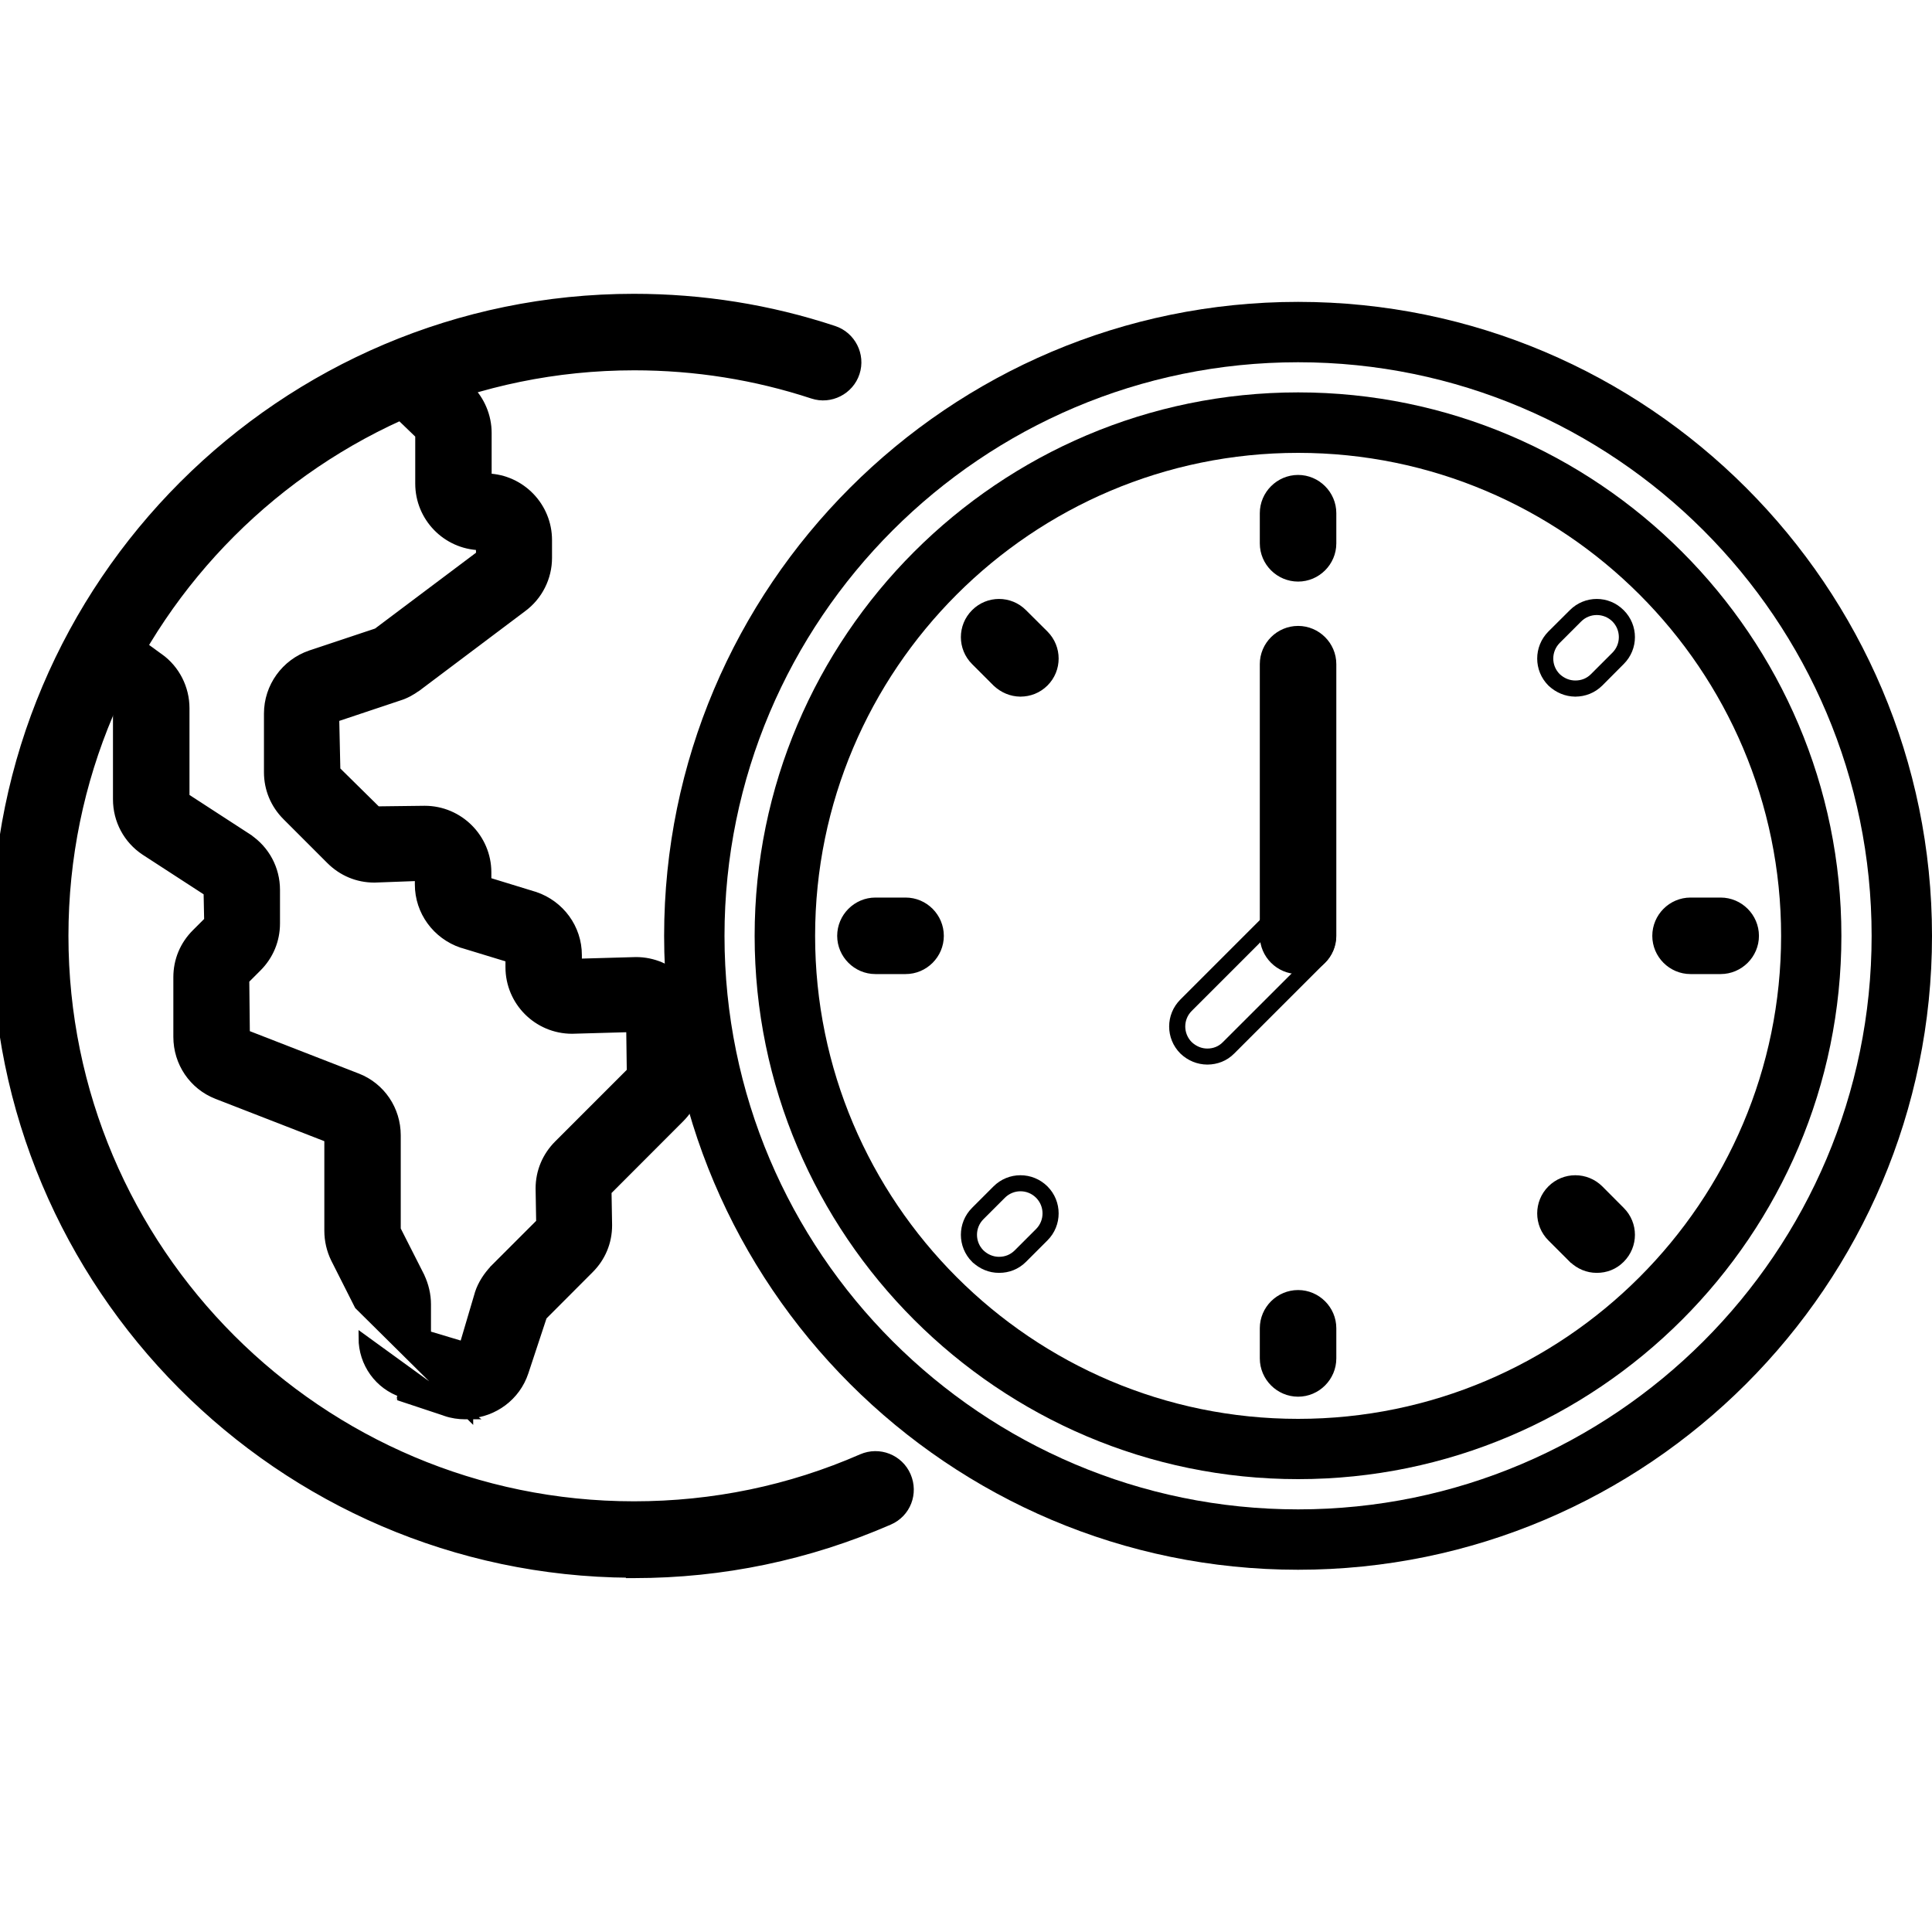 <svg width="20" height="20" viewBox="0 0 20 20" fill="none" xmlns="http://www.w3.org/2000/svg">
<g clip-path="url(#clip0_716_23579)">
<path d="M8.412 4.086L8.412 4.086C8.596 4.147 8.798 4.044 8.858 3.86C8.919 3.675 8.816 3.474 8.632 3.414C7.965 3.193 7.27 3.083 6.562 3.083C2.921 3.083 -0.042 6.046 -0.042 9.688C-0.042 13.315 2.898 16.269 6.521 16.291V16.295H6.562C7.481 16.295 8.367 16.109 9.204 15.745C9.388 15.666 9.466 15.457 9.388 15.277C9.31 15.097 9.101 15.015 8.921 15.093L8.921 15.093C8.176 15.419 7.382 15.583 6.562 15.583C3.311 15.583 0.667 12.94 0.667 9.688C0.667 6.436 3.311 3.792 6.566 3.792C7.199 3.792 7.819 3.891 8.412 4.086Z" fill="black" stroke="black" stroke-width="0.083"/>
<path d="M4.857 14.651H4.816C4.749 14.651 4.679 14.641 4.612 14.618C4.611 14.617 4.611 14.617 4.611 14.617L4.153 14.465C4.153 14.465 4.153 14.464 4.152 14.464L4.152 14.464L4.166 14.425C3.919 14.344 3.753 14.113 3.753 13.85L4.857 14.651ZM4.857 14.651V14.643C5.112 14.627 5.345 14.461 5.43 14.204L5.43 14.204L5.621 13.626L6.104 13.142C6.228 13.019 6.295 12.858 6.295 12.684L6.295 12.684L6.289 12.333L7.042 11.579C7.165 11.456 7.232 11.296 7.232 11.122V10.597C7.232 10.239 6.942 9.949 6.584 9.949L6.583 9.949L5.982 9.966V9.887C5.982 9.607 5.802 9.363 5.538 9.273L5.538 9.273L5.537 9.273L5.045 9.122V9.031C5.045 8.674 4.754 8.383 4.397 8.383L4.396 8.383L3.904 8.389L3.482 7.973L3.47 7.433L4.131 7.212C4.199 7.191 4.26 7.157 4.318 7.115L4.318 7.115L4.319 7.115L5.412 6.293C5.412 6.293 5.412 6.293 5.412 6.293C5.576 6.172 5.673 5.979 5.673 5.775V5.591C5.673 5.241 5.395 4.955 5.048 4.943V4.481C5.048 4.311 4.978 4.141 4.854 4.02C4.854 4.02 4.854 4.02 4.854 4.02L4.398 3.573L4.368 3.544L4.339 3.574L3.901 4.021L3.872 4.051L3.902 4.08L4.34 4.502V5.006C4.34 5.357 4.619 5.643 4.967 5.654L4.97 5.742L3.902 6.544L3.215 6.773L3.215 6.773C2.951 6.863 2.774 7.11 2.774 7.387V7.994C2.774 8.167 2.841 8.328 2.964 8.451L3.417 8.904C3.541 9.028 3.701 9.095 3.875 9.095L3.877 9.095L4.336 9.078V9.156C4.336 9.437 4.517 9.681 4.78 9.771L4.78 9.771L4.782 9.771L5.274 9.921V10.012C5.274 10.37 5.564 10.66 5.922 10.66L5.923 10.66L6.524 10.643L6.53 11.092L5.777 11.845C5.653 11.969 5.586 12.13 5.586 12.303L5.586 12.304L5.592 12.655L5.114 13.133L5.114 13.133L5.114 13.134C5.045 13.206 4.988 13.293 4.957 13.387L4.957 13.387L4.957 13.388L4.797 13.929L4.42 13.816V13.503C4.42 13.403 4.396 13.303 4.353 13.213L4.353 13.213L4.353 13.212L4.107 12.727V11.753C4.107 11.486 3.947 11.249 3.7 11.152L3.699 11.152L2.545 10.703L2.539 10.145L2.667 10.017C2.79 9.894 2.857 9.733 2.857 9.559V9.212C2.857 8.995 2.75 8.795 2.57 8.675L2.57 8.674L1.92 8.252V7.331C1.92 7.124 1.82 6.927 1.653 6.807C1.653 6.807 1.653 6.807 1.652 6.807L1.331 6.573L1.297 6.548L1.273 6.582L0.904 7.088L0.879 7.122L0.914 7.147L1.211 7.353V8.275C1.211 8.492 1.318 8.693 1.499 8.813L1.499 8.813L2.149 9.235L2.155 9.53L2.027 9.658C1.903 9.781 1.836 9.942 1.836 10.116V10.734C1.836 11.001 1.997 11.239 2.244 11.336L2.244 11.336L3.399 11.785V12.741C3.399 12.841 3.422 12.941 3.466 13.031L3.466 13.031L3.466 13.031L3.711 13.516L4.857 14.651Z" fill="black" stroke="black" stroke-width="0.083"/>
<path d="M13.438 16.25C9.819 16.25 6.875 13.306 6.875 9.688C6.875 6.069 9.819 3.125 13.438 3.125C17.056 3.125 20 6.069 20 9.688C20 13.306 17.056 16.25 13.438 16.25ZM13.438 3.75C10.162 3.75 7.5 6.412 7.5 9.688C7.5 12.963 10.162 15.625 13.438 15.625C16.712 15.625 19.375 12.963 19.375 9.688C19.375 6.412 16.712 3.75 13.438 3.75Z" fill="black"/>
<path d="M13.438 15.312C10.338 15.312 7.812 12.787 7.812 9.688C7.812 6.588 10.338 4.062 13.438 4.062C16.538 4.062 19.062 6.588 19.062 9.688C19.062 12.787 16.538 15.312 13.438 15.312ZM13.438 4.688C10.681 4.688 8.438 6.931 8.438 9.688C8.438 12.444 10.681 14.688 13.438 14.688C16.194 14.688 18.438 12.444 18.438 9.688C18.438 6.931 16.194 4.688 13.438 4.688Z" fill="black"/>
<path d="M13.083 5.625C13.083 5.82 13.243 5.979 13.438 5.979C13.632 5.979 13.792 5.82 13.792 5.625V5.312C13.792 5.118 13.632 4.958 13.438 4.958C13.243 4.958 13.083 5.118 13.083 5.312V5.625Z" fill="black" stroke="black" stroke-width="0.083"/>
<path d="M10.314 7.067L10.314 7.067L10.315 7.068C10.384 7.133 10.471 7.169 10.562 7.17V7.17H10.565V7.17C10.656 7.169 10.743 7.137 10.814 7.067C10.952 6.929 10.952 6.706 10.814 6.567L10.592 6.346C10.454 6.207 10.23 6.207 10.092 6.346C9.954 6.484 9.954 6.707 10.092 6.845L10.314 7.067Z" fill="black" stroke="black" stroke-width="0.083"/>
<path d="M9.062 10.042H9.375C9.57 10.042 9.729 9.882 9.729 9.688C9.729 9.493 9.57 9.333 9.375 9.333H9.062C8.868 9.333 8.708 9.493 8.708 9.688C8.708 9.882 8.868 10.042 9.062 10.042Z" fill="black" stroke="black" stroke-width="0.083"/>
<path d="M10.092 13.033L10.092 13.033L10.093 13.033C10.162 13.099 10.249 13.135 10.34 13.135V13.135H10.344V13.135C10.434 13.135 10.522 13.103 10.592 13.033L10.814 12.811C10.952 12.673 10.952 12.449 10.814 12.311C10.675 12.173 10.452 12.173 10.314 12.311L10.092 12.533C9.954 12.671 9.954 12.894 10.092 13.033ZM10.533 12.974C10.479 13.027 10.413 13.052 10.342 13.052C10.273 13.052 10.205 13.025 10.151 12.973C10.046 12.868 10.046 12.697 10.151 12.592L10.373 12.37C10.479 12.264 10.649 12.264 10.755 12.37C10.86 12.476 10.86 12.646 10.755 12.752L10.533 12.974Z" fill="black" stroke="black" stroke-width="0.083"/>
<path d="M13.083 14.062C13.083 14.257 13.243 14.417 13.438 14.417C13.632 14.417 13.792 14.257 13.792 14.062V13.75C13.792 13.555 13.632 13.396 13.438 13.396C13.243 13.396 13.083 13.555 13.083 13.75V14.062Z" fill="black" stroke="black" stroke-width="0.083"/>
<path d="M16.28 13.033L16.28 13.033L16.281 13.033C16.35 13.099 16.437 13.135 16.528 13.135V13.135H16.531V13.135C16.622 13.135 16.709 13.103 16.779 13.033C16.918 12.894 16.918 12.671 16.779 12.533L16.558 12.311C16.419 12.173 16.196 12.173 16.058 12.311C15.92 12.449 15.92 12.673 16.058 12.811L16.28 13.033Z" fill="black" stroke="black" stroke-width="0.083"/>
<path d="M17.5 10.042H17.812C18.007 10.042 18.167 9.882 18.167 9.688C18.167 9.493 18.007 9.333 17.812 9.333H17.5C17.305 9.333 17.146 9.493 17.146 9.688C17.146 9.882 17.305 10.042 17.5 10.042Z" fill="black" stroke="black" stroke-width="0.083"/>
<path d="M16.058 7.067L16.058 7.067L16.059 7.068C16.128 7.133 16.215 7.169 16.306 7.17V7.17H16.309V7.17C16.4 7.169 16.487 7.137 16.558 7.067L16.779 6.845C16.918 6.707 16.918 6.484 16.779 6.346C16.641 6.207 16.418 6.207 16.28 6.346L16.058 6.567C15.92 6.706 15.92 6.929 16.058 7.067ZM16.499 7.008C16.445 7.062 16.378 7.086 16.308 7.086C16.238 7.086 16.171 7.059 16.117 7.008C16.011 6.902 16.012 6.732 16.117 6.626L16.339 6.404C16.444 6.299 16.615 6.299 16.721 6.404C16.826 6.51 16.826 6.681 16.721 6.786L16.499 7.008Z" fill="black" stroke="black" stroke-width="0.083"/>
<path d="M13.083 9.688C13.083 9.882 13.243 10.042 13.438 10.042C13.632 10.042 13.792 9.882 13.792 9.688V6.875C13.792 6.68 13.632 6.521 13.438 6.521C13.243 6.521 13.083 6.68 13.083 6.875V9.688Z" fill="black" stroke="black" stroke-width="0.083"/>
<path d="M12.248 10.876L12.248 10.876L12.249 10.877C12.318 10.943 12.405 10.978 12.497 10.979V10.979H12.5V10.979C12.59 10.978 12.678 10.947 12.748 10.876L13.685 9.939C13.824 9.801 13.824 9.577 13.685 9.439C13.547 9.301 13.324 9.301 13.186 9.439L12.248 10.377C12.11 10.515 12.11 10.738 12.248 10.876ZM12.689 10.817C12.636 10.871 12.569 10.896 12.498 10.896C12.429 10.896 12.362 10.869 12.307 10.817C12.202 10.711 12.202 10.541 12.307 10.436L13.245 9.498C13.351 9.393 13.521 9.393 13.627 9.498C13.732 9.604 13.732 9.774 13.627 9.88L12.689 10.817Z" fill="black" stroke="black" stroke-width="0.083"/>
</g>
<defs>
<clipPath id="clip0_716_23579">
<rect width="20" height="20" fill="white"/>
</clipPath>
</defs>
</svg>

